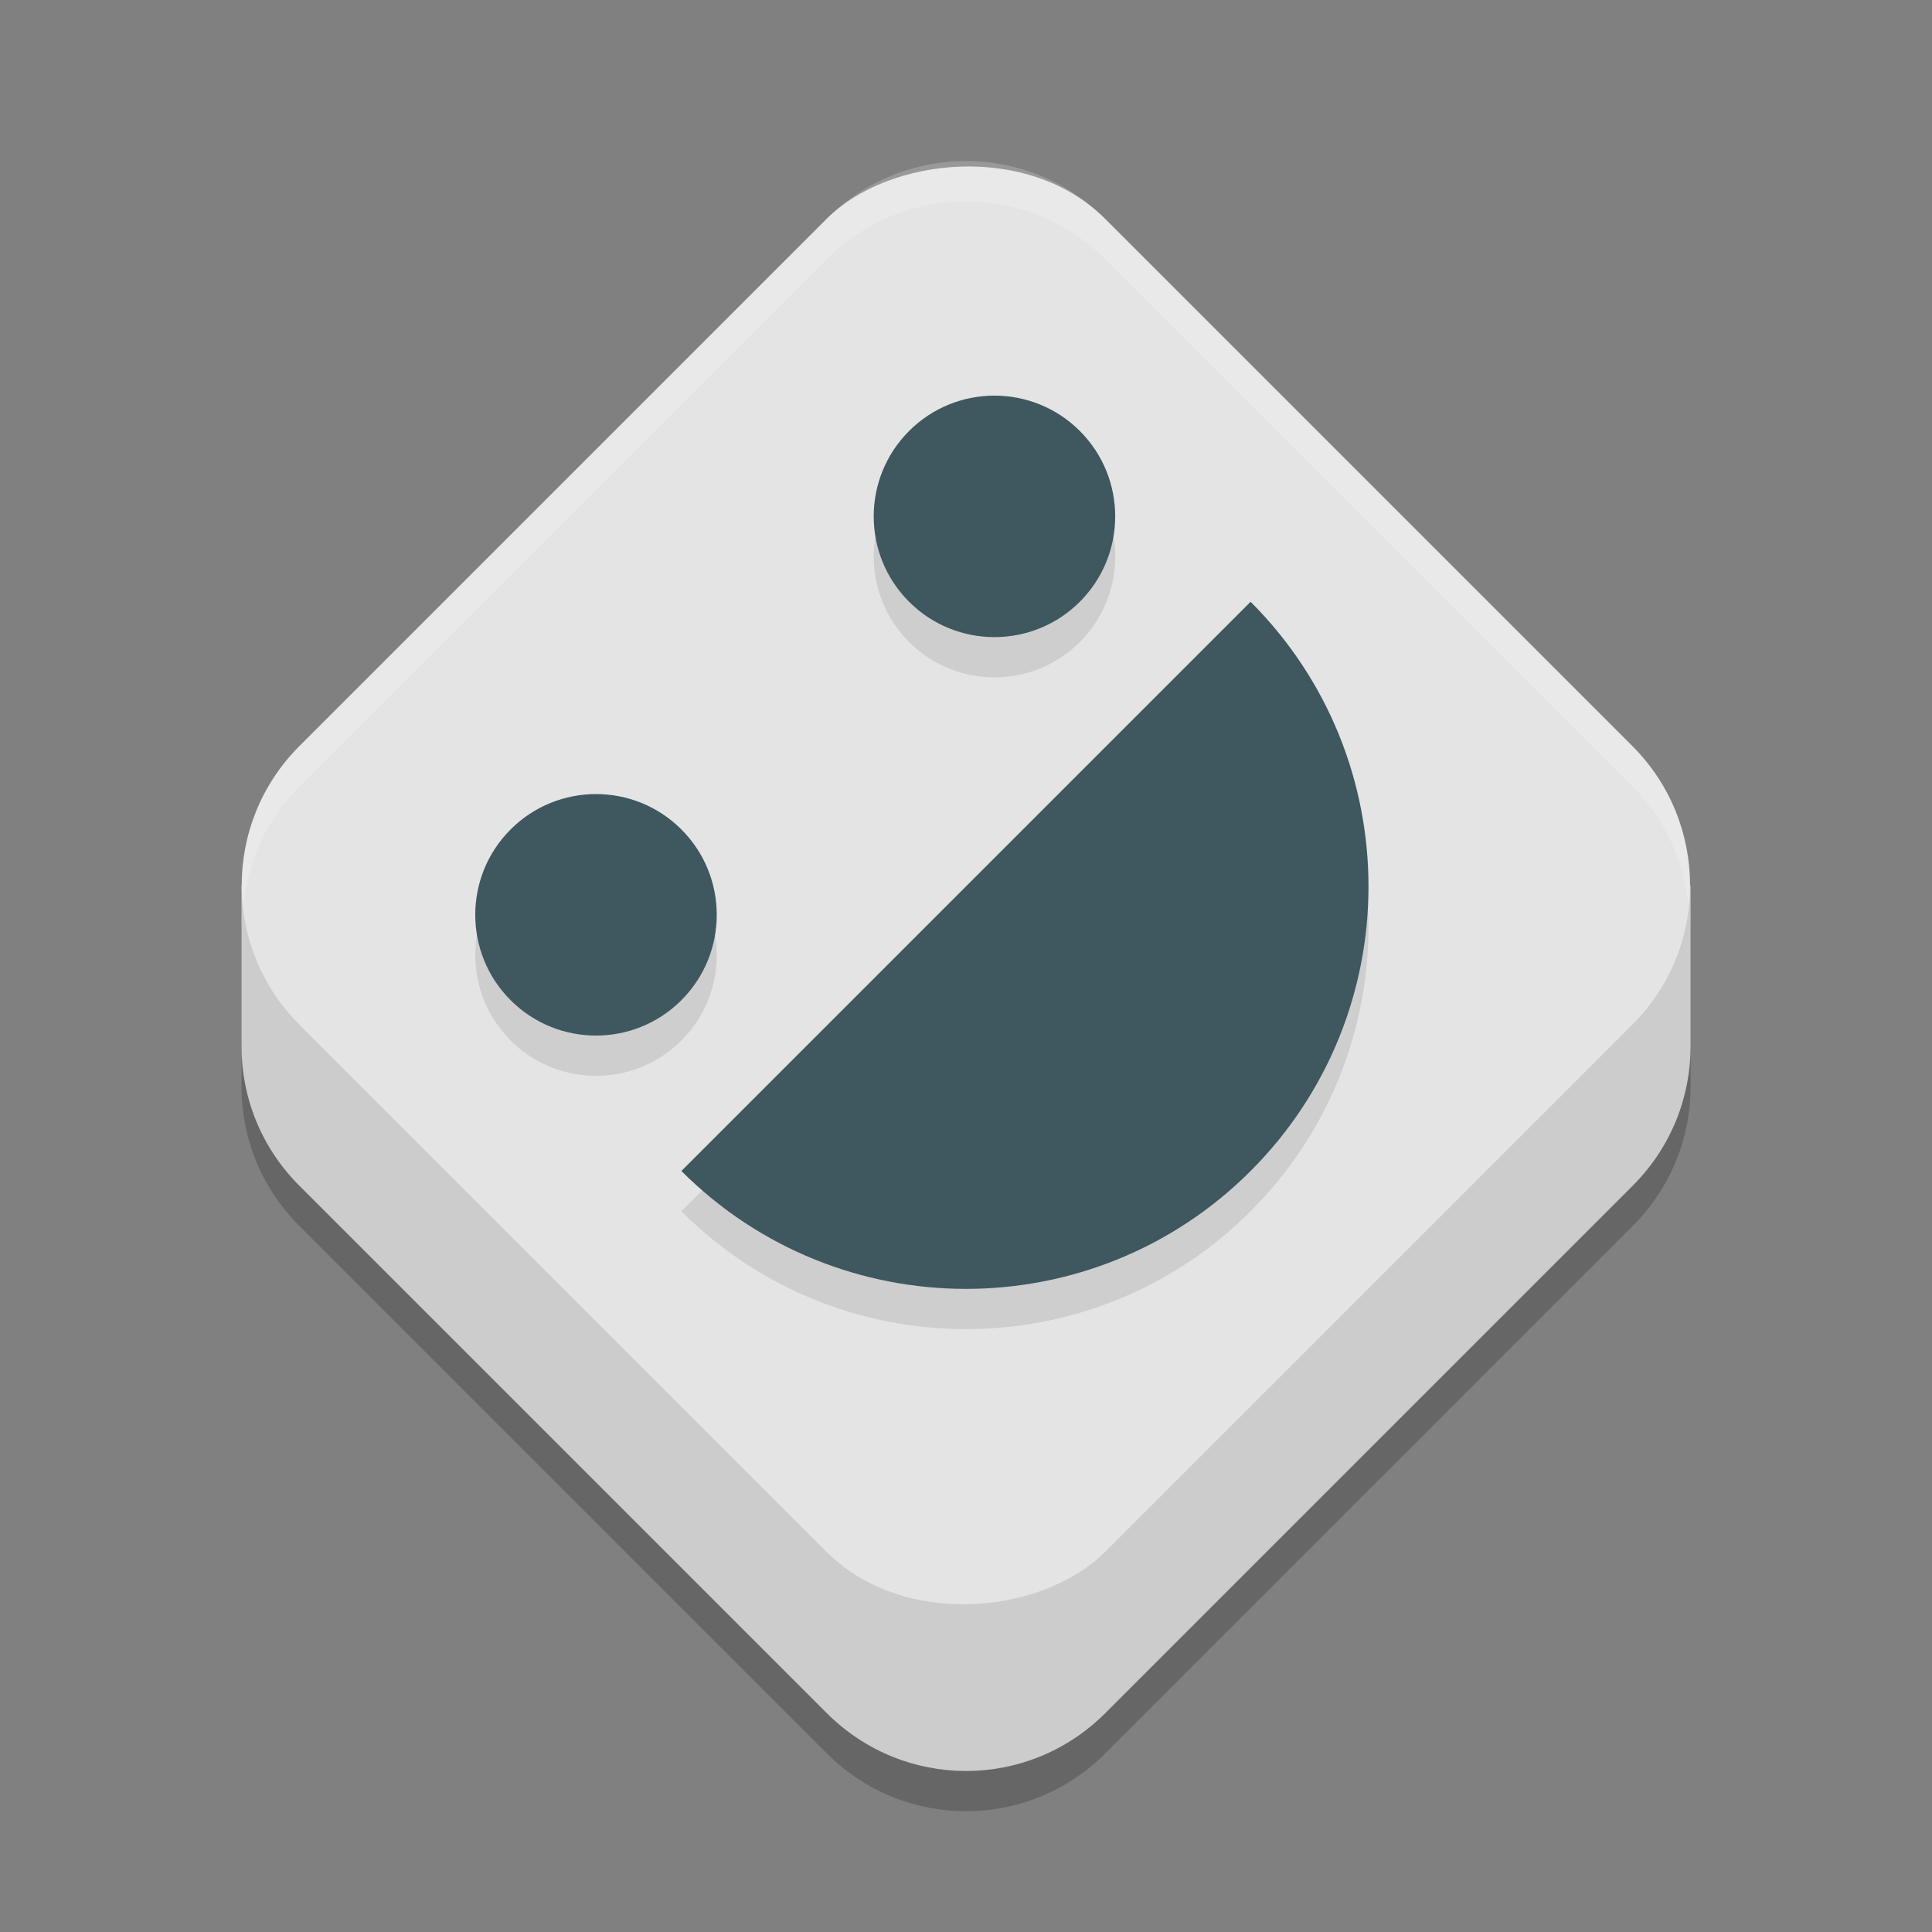 <svg width="48" height="48" version="1" xmlns="http://www.w3.org/2000/svg">
 <rect width="100%" height="100%" fill="#808080" stroke="none"/>
 <path d="m24 9c-1.251 0-2.501 0.479-3.459 1.438l-12.562 12.562h-1.979v4c0 1.251 0.479 2.501 1.438 3.459l13.104 13.104c1.916 1.916 5.002 1.916 6.918 0l13.104-13.104c0.958-0.958 1.438-2.208 1.438-3.459v-4h-1.979l-12.562-12.562c-0.958-0.958-2.208-1.438-3.459-1.438z" style="fill:#000000;opacity:.2;stroke-width:.708"/>
 <path d="m24 8c-1.251 0-2.501 0.479-3.459 1.438l-12.562 12.562h-1.979v4c0 1.251 0.479 2.501 1.438 3.459l13.104 13.104c1.916 1.916 5.002 1.916 6.918 0l13.104-13.104c0.958-0.958 1.438-2.208 1.438-3.459v-4h-1.979l-12.562-12.562c-0.958-0.958-2.208-1.438-3.459-1.438z" style="fill:#cccccc;stroke-width:.708"/>
 <rect transform="matrix(-.707 -.707 -.707 .707 0 0)" x="-46.685" y="-15.572" width="28.315" height="28.315" rx="4.892" ry="4.892" style="fill:#e4e4e4;stroke-width:.708"/>
 <path d="m24 4c-1.251 0-2.501 0.479-3.459 1.438l-13.104 13.104c-1.087 1.087-1.534 2.547-1.389 3.959 0.111-1.079 0.559-2.129 1.389-2.959l13.104-13.104c1.916-1.916 5.002-1.916 6.918 0l13.104 13.104c0.83 0.83 1.278 1.88 1.389 2.959 0.145-1.412-0.302-2.872-1.389-3.959l-13.104-13.104c-0.958-0.958-2.208-1.438-3.459-1.438z" style="fill:#ffffff;opacity:.2;stroke-width:.708"/>
 <circle transform="rotate(-45)" cx="-6.308" cy="27.25" r="3" style="fill:#000000;opacity:.1"/>
 <circle transform="rotate(-45)" cx="-5.601" cy="26.542" r="3" style="fill:#3f575e"/>
 <circle transform="rotate(-45)" cx="7.692" cy="27.25" r="3" style="fill:#000000;opacity:.1"/>
 <circle transform="rotate(-45)" cx="8.399" cy="26.542" r="3" style="fill:#3f575e"/>
 <path d="m31.071 15.951c3.905 3.905 3.905 10.237 0 14.142-3.905 3.905-10.237 3.905-14.142 0z" style="fill:#000000;opacity:.1"/>
 <path d="m31.071 14.951c3.905 3.905 3.905 10.237 0 14.142-3.905 3.905-10.237 3.905-14.142 0z" style="fill:#3f575e"/>
</svg>
